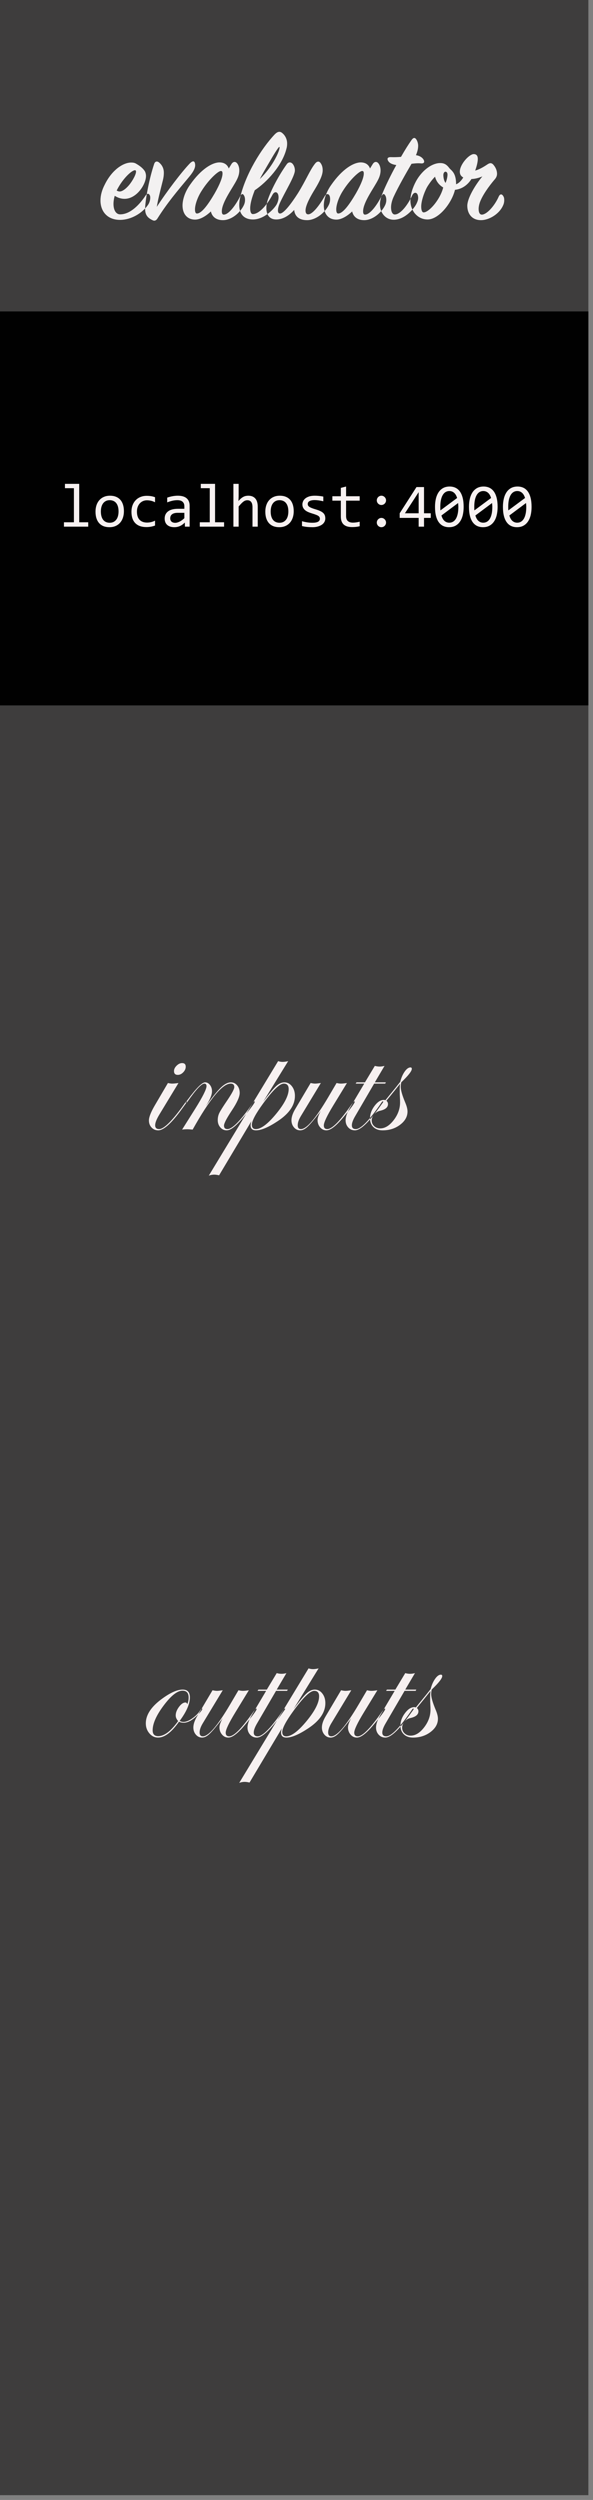 <?xml version="1.0" encoding="UTF-8"?>
<svg width="90px" height="379px" viewBox="0 0 90 379" version="1.1" xmlns="http://www.w3.org/2000/svg" xmlns:xlink="http://www.w3.org/1999/xlink">
    <rect x="0" y="0" width="90" height="379" fill="#808080" stroke="none"/>
    <!-- Generator: Sketch 51 (57462) - http://www.bohemiancoding.com/sketch -->
    <title>Evaluator</title>
    <desc>Created with Sketch.</desc>
    <defs></defs>
    <g id="Page-1" stroke="none" stroke-width="1" fill="none" fill-rule="evenodd">
        <g id="Evaluator">
            <polygon id="rect817" fill="#3E3D3D" points="0 0 89.297 0 89.297 378.276 0 378.276"></polygon>
            <rect id="rect157" fill="#000000" fill-rule="nonzero" opacity="0.98" x="0" y="47.213" width="89.297" height="59.728"></rect>
            <path d="M28.189,161.72 C28.189,162.02 28.063,162.301 27.811,162.563 C27.559,162.824 27.283,162.955 26.984,162.955 C26.6,162.955 26.407,162.762 26.407,162.376 C26.407,162.093 26.54,161.821 26.805,161.56 C27.07,161.298 27.347,161.167 27.638,161.167 C28.005,161.167 28.189,161.352 28.189,161.72 Z M28.369,167.044 C28.36,167.07 28.317,167.139 28.24,167.25 L27.689,168.009 C26.083,170.246 24.857,171.365 24.011,171.365 C23.609,171.365 23.274,171.221 23.004,170.934 C22.735,170.647 22.601,170.289 22.601,169.86 C22.601,169.363 22.896,168.609 23.485,167.597 L25.485,164.189 C25.75,164.249 25.959,164.279 26.113,164.279 C26.343,164.279 26.668,164.249 27.087,164.189 L24.177,168.986 C23.759,169.68 23.549,170.216 23.549,170.593 C23.549,170.979 23.75,171.172 24.152,171.172 C24.912,171.172 26.249,169.813 28.163,167.096 C28.206,167.01 28.249,166.967 28.292,166.967 C28.343,166.967 28.369,166.993 28.369,167.044 Z M38.661,167.044 C38.661,167.224 38.041,168.056 36.802,169.539 C35.786,170.756 34.987,171.365 34.406,171.365 C34.021,171.365 33.698,171.215 33.438,170.915 C33.177,170.615 33.047,170.246 33.047,169.809 C33.047,169.423 33.126,169.065 33.284,168.735 C33.442,168.405 33.854,167.752 34.521,166.774 C35.213,165.745 35.559,165.09 35.559,164.807 C35.559,164.455 35.375,164.279 35.008,164.279 C33.76,164.279 31.838,166.603 29.24,171.249 C28.821,171.215 28.569,171.198 28.484,171.198 C28.185,171.198 27.903,171.215 27.638,171.249 L29.637,168.073 C30.774,166.255 31.342,165.12 31.342,164.665 C31.342,164.408 31.235,164.279 31.022,164.279 C30.586,164.279 29.727,165.201 28.445,167.044 C28.369,167.156 28.309,167.216 28.266,167.224 C28.223,167.224 28.198,167.199 28.189,167.147 C28.198,167.104 28.215,167.07 28.24,167.044 L28.484,166.723 C29.791,164.965 30.671,164.086 31.124,164.086 C31.415,164.086 31.663,164.219 31.868,164.485 C32.073,164.751 32.175,165.068 32.175,165.437 C32.175,165.985 31.855,166.748 31.214,167.726 C32.222,166.328 32.998,165.372 33.54,164.858 C34.083,164.344 34.585,164.086 35.046,164.086 C35.422,164.086 35.739,164.241 35.995,164.549 C36.251,164.858 36.379,165.24 36.379,165.694 C36.379,166.268 35.986,167.147 35.2,168.33 C34.397,169.539 33.995,170.311 33.995,170.645 C33.995,170.996 34.171,171.172 34.521,171.172 C35.281,171.172 36.593,169.813 38.456,167.096 C38.499,167.01 38.541,166.967 38.584,166.967 C38.635,166.967 38.661,166.993 38.661,167.044 Z M44.762,166.144 C44.762,167.541 43.895,168.815 42.16,169.963 C40.75,170.898 39.648,171.365 38.853,171.365 C38.306,171.365 38.033,171.108 38.033,170.593 C38.033,170.439 38.076,170.229 38.161,169.963 L33.252,178.181 C32.953,178.112 32.709,178.078 32.521,178.078 C32.239,178.078 31.962,178.129 31.688,178.232 L42.211,160.872 C42.442,160.949 42.668,160.987 42.891,160.987 C43.121,160.987 43.403,160.949 43.737,160.872 L39.93,167.044 C40.844,165.827 41.508,165.03 41.923,164.652 C42.337,164.275 42.75,164.086 43.16,164.086 C43.613,164.086 43.993,164.284 44.301,164.678 C44.608,165.072 44.762,165.561 44.762,166.144 Z M43.813,165.115 C43.813,164.558 43.566,164.279 43.07,164.279 C42.446,164.279 41.4,165.287 39.93,167.301 C38.793,168.862 38.225,169.933 38.225,170.516 C38.225,170.954 38.426,171.172 38.828,171.172 C39.614,171.172 40.641,170.403 41.91,168.864 C43.179,167.325 43.813,166.075 43.813,165.115 Z M53.837,167.044 C53.837,167.241 53.217,168.073 51.978,169.539 C50.953,170.756 50.141,171.365 49.543,171.365 C49.167,171.365 48.849,171.213 48.588,170.909 C48.327,170.604 48.197,170.238 48.197,169.809 C48.197,169.475 48.364,169.007 48.697,168.407 L48.441,168.755 C47.654,169.766 47.078,170.443 46.71,170.786 C46.309,171.172 45.928,171.365 45.569,171.365 C45.193,171.365 44.877,171.217 44.621,170.921 C44.365,170.626 44.236,170.263 44.236,169.835 C44.236,169.338 44.429,168.767 44.813,168.124 L47.146,164.189 C47.437,164.249 47.663,164.279 47.825,164.279 C47.988,164.279 48.278,164.249 48.697,164.189 L45.646,169.23 C45.339,169.745 45.185,170.199 45.185,170.593 C45.185,170.979 45.347,171.172 45.672,171.172 C46.535,171.172 47.919,169.556 49.825,166.324 L51.081,164.189 C51.346,164.249 51.568,164.279 51.747,164.279 C51.961,164.279 52.264,164.249 52.657,164.189 L50.607,167.546 C49.633,169.14 49.146,170.165 49.146,170.619 C49.146,170.988 49.321,171.172 49.671,171.172 C50.355,171.172 51.465,170.092 53.004,167.932 L53.401,167.379 L53.632,167.096 C53.674,167.01 53.717,166.967 53.76,166.967 C53.811,166.967 53.837,166.993 53.837,167.044 Z M58.566,164.086 L58.464,164.279 L56.785,164.279 L53.926,169.179 C53.576,169.77 53.401,170.242 53.401,170.593 C53.401,170.979 53.602,171.172 54.003,171.172 C54.781,171.172 56.093,169.813 57.938,167.096 C57.998,167.01 58.049,166.967 58.092,166.967 C58.143,166.967 58.169,166.993 58.169,167.044 C58.16,167.07 58.118,167.139 58.041,167.25 L57.49,168.009 C55.883,170.246 54.674,171.365 53.862,171.365 C53.461,171.365 53.125,171.219 52.856,170.928 C52.587,170.636 52.452,170.272 52.452,169.835 C52.452,169.32 52.679,168.677 53.132,167.906 L55.285,164.279 L53.978,164.279 L54.106,164.086 L55.388,164.086 L56.887,161.592 C57.144,161.66 57.387,161.695 57.618,161.695 C57.857,161.695 58.105,161.66 58.361,161.592 L56.887,164.086 L58.566,164.086 Z M62.501,162.042 C62.501,162.385 61.967,163.066 60.899,164.086 C60.848,164.352 60.822,164.584 60.822,164.781 C60.822,165.278 61.049,166.067 61.501,167.147 C61.732,167.687 61.848,168.142 61.848,168.51 C61.848,169.282 61.474,169.951 60.726,170.516 C59.978,171.082 59.092,171.365 58.066,171.365 C57.485,171.365 57.022,171.2 56.676,170.87 C56.33,170.54 56.157,170.096 56.157,169.539 C56.157,168.896 56.385,168.27 56.842,167.661 C57.3,167.053 57.772,166.748 58.259,166.748 C58.344,166.748 58.421,166.766 58.489,166.8 L59.515,165.54 C59.822,165.171 60.233,164.661 60.745,164.009 C60.891,163.409 61.113,162.895 61.412,162.466 C61.711,162.038 62.006,161.823 62.296,161.823 C62.433,161.823 62.501,161.896 62.501,162.042 Z M60.72,167.121 C60.72,166.864 60.711,166.609 60.694,166.356 C60.677,166.103 60.668,165.741 60.668,165.27 C60.668,164.884 60.685,164.562 60.72,164.305 C60.241,164.914 59.549,165.771 58.643,166.877 C58.806,167.014 58.887,167.181 58.887,167.379 C58.887,167.884 58.472,168.227 57.643,168.407 C57.31,168.485 57.022,168.667 56.778,168.954 C56.535,169.241 56.413,169.543 56.413,169.86 C56.413,170.203 56.537,170.491 56.785,170.722 C57.032,170.954 57.34,171.069 57.708,171.069 C58.425,171.069 59.107,170.651 59.752,169.815 C60.397,168.98 60.72,168.082 60.72,167.121 Z" id="inputs" fill="#F7F1F1"></path>
            <path d="M30.705,259.078 C30.705,259.215 30.453,259.537 29.949,260.042 C29.197,260.797 28.505,261.174 27.872,261.174 C27.607,261.174 27.372,261.123 27.167,261.02 C26.039,262.623 24.98,263.424 23.989,263.424 C23.476,263.424 23.038,263.212 22.675,262.788 C22.312,262.364 22.13,261.856 22.13,261.264 C22.13,259.944 22.993,258.671 24.719,257.445 C25.933,256.579 26.932,256.146 27.719,256.146 C28.453,256.146 28.821,256.54 28.821,257.329 C28.821,258.315 28.304,259.502 27.27,260.891 C27.441,260.994 27.633,261.045 27.847,261.045 C28.231,261.045 28.68,260.865 29.193,260.505 C29.705,260.145 30.124,259.712 30.449,259.207 C30.543,259.086 30.611,259.026 30.654,259.026 C30.688,259.026 30.705,259.044 30.705,259.078 Z M28.629,257.355 C28.629,256.66 28.317,256.313 27.693,256.313 C26.915,256.313 25.967,257.059 24.847,258.551 C23.728,260.042 23.168,261.298 23.168,262.319 C23.168,262.91 23.45,263.206 24.014,263.206 C24.937,263.206 25.945,262.443 27.039,260.917 C26.791,260.643 26.667,260.36 26.667,260.068 C26.667,259.648 26.834,259.215 27.167,258.769 C27.501,258.323 27.825,258.101 28.141,258.101 C28.278,258.101 28.372,258.186 28.423,258.358 C28.56,258.058 28.629,257.723 28.629,257.355 Z M38.947,259.104 C38.947,259.301 38.327,260.132 37.088,261.598 C36.063,262.816 35.251,263.424 34.653,263.424 C34.277,263.424 33.958,263.272 33.698,262.968 C33.437,262.664 33.307,262.297 33.307,261.868 C33.307,261.534 33.474,261.067 33.807,260.467 L33.55,260.814 C32.764,261.826 32.188,262.503 31.82,262.846 C31.418,263.232 31.038,263.424 30.679,263.424 C30.303,263.424 29.987,263.277 29.731,262.981 C29.474,262.685 29.346,262.323 29.346,261.894 C29.346,261.397 29.539,260.827 29.923,260.184 L32.256,256.249 C32.546,256.309 32.773,256.339 32.935,256.339 C33.098,256.339 33.388,256.309 33.807,256.249 L30.756,261.29 C30.449,261.804 30.295,262.259 30.295,262.653 C30.295,263.039 30.457,263.232 30.782,263.232 C31.645,263.232 33.029,261.616 34.935,258.383 L36.191,256.249 C36.456,256.309 36.678,256.339 36.857,256.339 C37.071,256.339 37.374,256.309 37.767,256.249 L35.717,259.605 C34.742,261.2 34.255,262.224 34.255,262.679 C34.255,263.047 34.431,263.232 34.781,263.232 C35.464,263.232 36.575,262.151 38.113,259.991 L38.511,259.438 L38.741,259.155 C38.784,259.069 38.827,259.026 38.87,259.026 C38.921,259.026 38.947,259.052 38.947,259.104 Z M43.676,256.146 L43.574,256.339 L41.895,256.339 L39.036,261.238 C38.686,261.83 38.511,262.301 38.511,262.653 C38.511,263.039 38.712,263.232 39.113,263.232 C39.891,263.232 41.202,261.873 43.048,259.155 C43.108,259.069 43.159,259.026 43.202,259.026 C43.253,259.026 43.279,259.052 43.279,259.104 C43.27,259.129 43.228,259.198 43.151,259.309 L42.599,260.068 C40.993,262.306 39.784,263.424 38.972,263.424 C38.571,263.424 38.235,263.279 37.966,262.987 C37.697,262.696 37.562,262.331 37.562,261.894 C37.562,261.38 37.789,260.737 38.242,259.965 L40.395,256.339 L39.088,256.339 L39.216,256.146 L40.497,256.146 L41.997,253.651 C42.253,253.72 42.497,253.754 42.728,253.754 C42.967,253.754 43.215,253.72 43.471,253.651 L41.997,256.146 L43.676,256.146 Z M49.38,258.203 C49.38,259.601 48.513,260.874 46.778,262.023 C45.368,262.957 44.266,263.424 43.471,263.424 C42.924,263.424 42.651,263.167 42.651,262.653 C42.651,262.499 42.693,262.289 42.779,262.023 L37.87,270.24 C37.571,270.172 37.327,270.137 37.139,270.137 C36.857,270.137 36.58,270.189 36.306,270.292 L46.829,252.931 C47.06,253.008 47.286,253.047 47.509,253.047 C47.739,253.047 48.021,253.008 48.354,252.931 L44.548,259.104 C45.462,257.886 46.126,257.089 46.541,256.712 C46.955,256.335 47.368,256.146 47.778,256.146 C48.231,256.146 48.611,256.343 48.918,256.737 C49.226,257.132 49.38,257.62 49.38,258.203 Z M48.431,257.175 C48.431,256.617 48.184,256.339 47.688,256.339 C47.064,256.339 46.017,257.346 44.548,259.361 C43.411,260.921 42.843,261.993 42.843,262.576 C42.843,263.013 43.044,263.232 43.445,263.232 C44.232,263.232 45.259,262.462 46.528,260.923 C47.797,259.384 48.431,258.135 48.431,257.175 Z M58.455,259.104 C58.455,259.301 57.835,260.132 56.596,261.598 C55.571,262.816 54.759,263.424 54.161,263.424 C53.785,263.424 53.466,263.272 53.206,262.968 C52.945,262.664 52.815,262.297 52.815,261.868 C52.815,261.534 52.982,261.067 53.315,260.467 L53.058,260.814 C52.272,261.826 51.696,262.503 51.328,262.846 C50.927,263.232 50.546,263.424 50.187,263.424 C49.811,263.424 49.495,263.277 49.239,262.981 C48.983,262.685 48.854,262.323 48.854,261.894 C48.854,261.397 49.047,260.827 49.431,260.184 L51.764,256.249 C52.054,256.309 52.281,256.339 52.443,256.339 C52.606,256.339 52.896,256.309 53.315,256.249 L50.264,261.29 C49.957,261.804 49.803,262.259 49.803,262.653 C49.803,263.039 49.965,263.232 50.29,263.232 C51.153,263.232 52.537,261.616 54.443,258.383 L55.699,256.249 C55.964,256.309 56.186,256.339 56.365,256.339 C56.579,256.339 56.882,256.309 57.275,256.249 L55.225,259.605 C54.25,261.2 53.763,262.224 53.763,262.679 C53.763,263.047 53.939,263.232 54.289,263.232 C54.973,263.232 56.083,262.151 57.621,259.991 L58.019,259.438 L58.25,259.155 C58.292,259.069 58.335,259.026 58.378,259.026 C58.429,259.026 58.455,259.052 58.455,259.104 Z M63.184,256.146 L63.082,256.339 L61.403,256.339 L58.544,261.238 C58.194,261.83 58.019,262.301 58.019,262.653 C58.019,263.039 58.22,263.232 58.621,263.232 C59.399,263.232 60.71,261.873 62.556,259.155 C62.616,259.069 62.667,259.026 62.71,259.026 C62.761,259.026 62.787,259.052 62.787,259.104 C62.778,259.129 62.736,259.198 62.659,259.309 L62.108,260.068 C60.501,262.306 59.292,263.424 58.48,263.424 C58.079,263.424 57.743,263.279 57.474,262.987 C57.205,262.696 57.07,262.331 57.07,261.894 C57.07,261.38 57.297,260.737 57.75,259.965 L59.903,256.339 L58.596,256.339 L58.724,256.146 L60.005,256.146 L61.505,253.651 C61.761,253.72 62.005,253.754 62.236,253.754 C62.475,253.754 62.723,253.72 62.979,253.651 L61.505,256.146 L63.184,256.146 Z M67.119,254.101 C67.119,254.444 66.585,255.126 65.517,256.146 C65.466,256.412 65.44,256.643 65.44,256.84 C65.44,257.338 65.667,258.126 66.119,259.207 C66.35,259.747 66.465,260.201 66.465,260.57 C66.465,261.341 66.092,262.01 65.344,262.576 C64.596,263.142 63.71,263.424 62.684,263.424 C62.103,263.424 61.64,263.259 61.294,262.929 C60.948,262.599 60.775,262.156 60.775,261.598 C60.775,260.955 61.003,260.33 61.46,259.721 C61.917,259.112 62.39,258.808 62.877,258.808 C62.962,258.808 63.039,258.825 63.107,258.859 L64.133,257.599 C64.44,257.23 64.85,256.72 65.363,256.069 C65.508,255.469 65.731,254.954 66.03,254.526 C66.329,254.097 66.624,253.883 66.914,253.883 C67.051,253.883 67.119,253.955 67.119,254.101 Z M65.338,259.181 C65.338,258.924 65.329,258.669 65.312,258.416 C65.295,258.163 65.286,257.801 65.286,257.329 C65.286,256.943 65.303,256.622 65.338,256.365 C64.859,256.973 64.167,257.831 63.261,258.936 C63.423,259.074 63.505,259.241 63.505,259.438 C63.505,259.944 63.09,260.287 62.261,260.467 C61.928,260.544 61.64,260.726 61.396,261.013 C61.153,261.3 61.031,261.603 61.031,261.92 C61.031,262.263 61.155,262.55 61.403,262.782 C61.65,263.013 61.958,263.129 62.325,263.129 C63.043,263.129 63.725,262.711 64.37,261.875 C65.015,261.039 65.338,260.141 65.338,259.181 Z" id="outputs" fill="#F7F1F1"></path>
            <path d="M11.217,74.011 L9.857,74.011 L9.857,73.354 L12.023,73.354 L12.023,79.178 L13.391,79.178 L13.391,79.844 L9.706,79.844 L9.706,79.178 L11.217,79.178 L11.217,74.011 Z M18.807,77.502 C18.807,77.86 18.756,78.188 18.656,78.487 C18.555,78.785 18.41,79.041 18.221,79.254 C18.032,79.466 17.801,79.632 17.53,79.75 C17.258,79.868 16.95,79.926 16.605,79.926 C16.275,79.926 15.98,79.875 15.719,79.773 C15.458,79.67 15.237,79.519 15.055,79.32 C14.874,79.121 14.735,78.875 14.639,78.581 C14.543,78.287 14.495,77.949 14.495,77.566 C14.495,77.208 14.545,76.881 14.646,76.585 C14.746,76.29 14.891,76.036 15.081,75.823 C15.27,75.61 15.5,75.445 15.772,75.327 C16.043,75.209 16.352,75.15 16.696,75.15 C17.026,75.15 17.321,75.201 17.582,75.304 C17.843,75.406 18.064,75.556 18.246,75.754 C18.428,75.951 18.566,76.197 18.663,76.491 C18.759,76.785 18.807,77.122 18.807,77.502 Z M17.992,77.538 C17.992,77.253 17.961,77.005 17.898,76.792 C17.836,76.579 17.746,76.402 17.63,76.259 C17.514,76.117 17.373,76.01 17.207,75.938 C17.041,75.866 16.855,75.83 16.651,75.83 C16.413,75.83 16.209,75.876 16.04,75.97 C15.87,76.063 15.731,76.188 15.623,76.344 C15.515,76.5 15.435,76.682 15.385,76.888 C15.335,77.095 15.309,77.312 15.309,77.538 C15.309,77.823 15.341,78.073 15.403,78.287 C15.466,78.501 15.555,78.68 15.671,78.822 C15.787,78.964 15.927,79.071 16.092,79.143 C16.257,79.215 16.443,79.251 16.651,79.251 C16.889,79.251 17.092,79.205 17.262,79.111 C17.431,79.018 17.57,78.893 17.678,78.737 C17.787,78.581 17.866,78.399 17.916,78.193 C17.967,77.986 17.992,77.768 17.992,77.538 Z M23.531,79.674 C23.323,79.753 23.111,79.812 22.892,79.851 C22.674,79.889 22.449,79.908 22.217,79.908 C21.491,79.908 20.932,79.711 20.539,79.316 C20.147,78.921 19.951,78.344 19.951,77.584 C19.951,77.22 20.008,76.889 20.121,76.592 C20.233,76.295 20.392,76.041 20.597,75.83 C20.801,75.618 21.045,75.455 21.329,75.341 C21.613,75.226 21.926,75.168 22.267,75.168 C22.505,75.168 22.728,75.185 22.936,75.219 C23.143,75.253 23.342,75.308 23.531,75.384 L23.531,76.147 C23.333,76.043 23.13,75.967 22.924,75.919 C22.718,75.872 22.505,75.848 22.286,75.848 C22.081,75.848 21.888,75.887 21.707,75.965 C21.525,76.043 21.366,76.156 21.228,76.303 C21.091,76.45 20.983,76.629 20.903,76.84 C20.824,77.051 20.784,77.29 20.784,77.557 C20.784,78.114 20.919,78.531 21.189,78.808 C21.46,79.085 21.834,79.224 22.313,79.224 C22.53,79.224 22.74,79.199 22.943,79.15 C23.146,79.101 23.342,79.028 23.531,78.93 L23.531,79.674 Z M28.067,79.844 L28.049,79.224 C27.799,79.472 27.545,79.651 27.287,79.761 C27.029,79.871 26.758,79.926 26.474,79.926 C26.212,79.926 25.988,79.893 25.801,79.825 C25.615,79.758 25.462,79.665 25.341,79.548 C25.221,79.43 25.132,79.291 25.076,79.132 C25.019,78.973 24.991,78.8 24.991,78.613 C24.991,78.151 25.163,77.789 25.506,77.527 C25.849,77.265 26.357,77.134 27.028,77.134 L27.98,77.134 L27.98,76.73 C27.98,76.457 27.893,76.239 27.719,76.075 C27.545,75.912 27.28,75.83 26.923,75.83 C26.664,75.83 26.408,75.859 26.156,75.917 C25.904,75.975 25.644,76.058 25.376,76.165 L25.376,75.444 C25.476,75.407 25.589,75.371 25.712,75.336 C25.836,75.301 25.966,75.269 26.104,75.242 C26.241,75.214 26.384,75.192 26.534,75.175 C26.683,75.158 26.834,75.15 26.987,75.15 C27.265,75.15 27.515,75.181 27.738,75.242 C27.961,75.303 28.149,75.396 28.303,75.522 C28.457,75.648 28.575,75.805 28.658,75.995 C28.74,76.185 28.781,76.408 28.781,76.666 L28.781,79.844 L28.067,79.844 Z M27.98,77.745 L26.969,77.745 C26.77,77.745 26.599,77.765 26.456,77.805 C26.313,77.844 26.195,77.901 26.104,77.975 C26.012,78.048 25.944,78.136 25.9,78.239 C25.856,78.341 25.833,78.457 25.833,78.585 C25.833,78.674 25.847,78.759 25.875,78.84 C25.902,78.921 25.946,78.993 26.007,79.056 C26.068,79.119 26.148,79.169 26.245,79.205 C26.343,79.242 26.462,79.261 26.602,79.261 C26.786,79.261 26.995,79.205 27.232,79.093 C27.468,78.981 27.718,78.804 27.98,78.562 L27.98,77.745 Z M31.835,74.011 L30.475,74.011 L30.475,73.354 L32.64,73.354 L32.64,79.178 L34.009,79.178 L34.009,79.844 L30.324,79.844 L30.324,79.178 L31.835,79.178 L31.835,74.011 Z M39.118,79.844 L38.321,79.844 L38.321,76.9 C38.321,76.545 38.255,76.279 38.122,76.103 C37.989,75.927 37.799,75.839 37.552,75.839 C37.445,75.839 37.345,75.853 37.252,75.883 C37.159,75.912 37.062,75.962 36.962,76.034 C36.861,76.106 36.751,76.203 36.632,76.326 C36.513,76.448 36.376,76.601 36.22,76.785 L36.22,79.844 L35.424,79.844 L35.424,73.354 L36.22,73.354 L36.22,75.233 L36.193,75.958 C36.318,75.808 36.441,75.682 36.561,75.579 C36.682,75.477 36.802,75.393 36.923,75.329 C37.043,75.265 37.166,75.219 37.291,75.191 C37.416,75.164 37.546,75.15 37.68,75.15 C38.138,75.15 38.492,75.29 38.742,75.57 C38.993,75.85 39.118,76.272 39.118,76.836 L39.118,79.844 Z M44.579,77.502 C44.579,77.86 44.529,78.188 44.428,78.487 C44.327,78.785 44.182,79.041 43.993,79.254 C43.804,79.466 43.573,79.632 43.302,79.75 C43.03,79.868 42.722,79.926 42.377,79.926 C42.047,79.926 41.752,79.875 41.491,79.773 C41.23,79.67 41.009,79.519 40.827,79.32 C40.646,79.121 40.507,78.875 40.411,78.581 C40.315,78.287 40.267,77.949 40.267,77.566 C40.267,77.208 40.317,76.881 40.418,76.585 C40.518,76.29 40.663,76.036 40.853,75.823 C41.042,75.61 41.272,75.445 41.544,75.327 C41.815,75.209 42.124,75.15 42.469,75.15 C42.798,75.15 43.093,75.201 43.354,75.304 C43.615,75.406 43.837,75.556 44.018,75.754 C44.2,75.951 44.339,76.197 44.435,76.491 C44.531,76.785 44.579,77.122 44.579,77.502 Z M43.764,77.538 C43.764,77.253 43.733,77.005 43.67,76.792 C43.608,76.579 43.518,76.402 43.402,76.259 C43.286,76.117 43.145,76.01 42.979,75.938 C42.813,75.866 42.627,75.83 42.423,75.83 C42.185,75.83 41.981,75.876 41.812,75.97 C41.642,76.063 41.503,76.188 41.395,76.344 C41.287,76.5 41.207,76.682 41.157,76.888 C41.107,77.095 41.082,77.312 41.082,77.538 C41.082,77.823 41.113,78.073 41.175,78.287 C41.238,78.501 41.327,78.68 41.443,78.822 C41.559,78.964 41.7,79.071 41.864,79.143 C42.029,79.215 42.215,79.251 42.423,79.251 C42.661,79.251 42.865,79.205 43.034,79.111 C43.203,79.018 43.342,78.893 43.45,78.737 C43.559,78.581 43.638,78.399 43.689,78.193 C43.739,77.986 43.764,77.768 43.764,77.538 Z M49.372,78.585 C49.372,78.748 49.344,78.893 49.289,79.022 C49.234,79.15 49.16,79.264 49.065,79.364 C48.97,79.463 48.86,79.548 48.735,79.619 C48.61,79.689 48.477,79.747 48.335,79.793 C48.193,79.839 48.047,79.873 47.898,79.894 C47.748,79.916 47.602,79.926 47.458,79.926 C47.147,79.926 46.861,79.913 46.6,79.885 C46.339,79.858 46.083,79.813 45.833,79.752 L45.833,79.017 C46.102,79.094 46.369,79.152 46.634,79.192 C46.9,79.231 47.164,79.251 47.426,79.251 C47.808,79.251 48.09,79.199 48.273,79.095 C48.456,78.991 48.548,78.843 48.548,78.65 C48.548,78.567 48.533,78.493 48.504,78.427 C48.475,78.361 48.423,78.298 48.346,78.239 C48.27,78.179 48.152,78.117 47.991,78.053 C47.831,77.988 47.612,77.915 47.335,77.832 C47.127,77.771 46.936,77.701 46.76,77.623 C46.585,77.545 46.433,77.453 46.305,77.345 C46.176,77.238 46.076,77.113 46.003,76.969 C45.929,76.825 45.893,76.655 45.893,76.459 C45.893,76.33 45.922,76.19 45.982,76.036 C46.041,75.883 46.143,75.741 46.286,75.609 C46.43,75.478 46.624,75.368 46.868,75.281 C47.112,75.194 47.417,75.15 47.783,75.15 C47.963,75.15 48.163,75.16 48.383,75.18 C48.603,75.2 48.831,75.234 49.07,75.283 L49.07,75.995 C48.819,75.934 48.582,75.889 48.358,75.86 C48.133,75.831 47.939,75.816 47.774,75.816 C47.576,75.816 47.409,75.831 47.273,75.862 C47.137,75.893 47.027,75.935 46.943,75.988 C46.859,76.042 46.799,76.105 46.762,76.176 C46.726,76.248 46.707,76.326 46.707,76.408 C46.707,76.491 46.723,76.566 46.756,76.633 C46.788,76.701 46.847,76.766 46.934,76.829 C47.021,76.891 47.142,76.954 47.298,77.017 C47.454,77.08 47.657,77.148 47.907,77.221 C48.178,77.301 48.407,77.384 48.593,77.472 C48.78,77.559 48.931,77.656 49.047,77.763 C49.163,77.87 49.246,77.991 49.296,78.126 C49.346,78.261 49.372,78.414 49.372,78.585 Z M54.59,79.78 C54.41,79.825 54.224,79.858 54.032,79.878 C53.839,79.898 53.644,79.908 53.446,79.908 C52.869,79.908 52.439,79.777 52.155,79.515 C51.871,79.254 51.729,78.852 51.729,78.31 L51.729,75.903 L50.443,75.903 L50.443,75.233 L51.729,75.233 L51.729,73.965 L52.526,73.758 L52.526,75.233 L54.59,75.233 L54.59,75.903 L52.526,75.903 L52.526,78.246 C52.526,78.576 52.613,78.823 52.789,78.987 C52.964,79.151 53.223,79.233 53.565,79.233 C53.711,79.233 53.871,79.221 54.045,79.199 C54.219,79.176 54.401,79.14 54.59,79.091 L54.59,79.78 Z M57.886,75.15 C57.981,75.15 58.071,75.169 58.156,75.207 C58.242,75.246 58.316,75.297 58.38,75.361 C58.445,75.426 58.496,75.501 58.534,75.586 C58.572,75.672 58.591,75.762 58.591,75.857 C58.591,75.955 58.572,76.046 58.534,76.131 C58.496,76.215 58.445,76.289 58.38,76.353 C58.316,76.418 58.242,76.468 58.156,76.505 C58.071,76.542 57.981,76.56 57.886,76.56 C57.788,76.56 57.698,76.542 57.614,76.505 C57.53,76.468 57.456,76.418 57.392,76.353 C57.328,76.289 57.277,76.215 57.241,76.131 C57.204,76.046 57.186,75.955 57.186,75.857 C57.186,75.762 57.204,75.672 57.241,75.586 C57.277,75.501 57.328,75.426 57.392,75.361 C57.456,75.297 57.53,75.246 57.614,75.207 C57.698,75.169 57.788,75.15 57.886,75.15 Z M57.886,78.516 C57.981,78.516 58.071,78.536 58.156,78.574 C58.242,78.612 58.316,78.663 58.38,78.728 C58.445,78.792 58.496,78.867 58.534,78.953 C58.572,79.039 58.591,79.129 58.591,79.224 C58.591,79.322 58.572,79.413 58.534,79.497 C58.496,79.581 58.445,79.655 58.38,79.72 C58.316,79.784 58.242,79.835 58.156,79.871 C58.071,79.908 57.981,79.926 57.886,79.926 C57.788,79.926 57.698,79.908 57.614,79.871 C57.53,79.835 57.456,79.784 57.392,79.72 C57.328,79.655 57.277,79.581 57.241,79.497 C57.204,79.413 57.186,79.322 57.186,79.224 C57.186,79.129 57.204,79.039 57.241,78.953 C57.277,78.867 57.328,78.792 57.392,78.728 C57.456,78.663 57.53,78.612 57.614,78.574 C57.698,78.536 57.788,78.516 57.886,78.516 Z M65.375,78.516 L64.354,78.516 L64.354,79.844 L63.539,79.844 L63.539,78.516 L60.66,78.516 L60.66,77.814 L63.21,73.841 L64.354,73.841 L64.354,77.814 L65.375,77.814 L65.375,78.516 Z M63.539,74.613 L61.457,77.814 L63.539,77.814 L63.539,74.613 Z M70.369,76.845 C70.369,77.304 70.323,77.723 70.232,78.101 C70.14,78.479 70.002,78.804 69.815,79.075 C69.629,79.345 69.398,79.555 69.122,79.704 C68.846,79.852 68.521,79.926 68.149,79.926 C67.829,79.926 67.537,79.866 67.275,79.745 C67.012,79.624 66.788,79.438 66.602,79.187 C66.416,78.936 66.272,78.616 66.172,78.227 C66.071,77.838 66.021,77.377 66.021,76.845 C66.021,76.385 66.067,75.966 66.16,75.586 C66.253,75.207 66.392,74.881 66.577,74.61 C66.761,74.339 66.992,74.13 67.27,73.981 C67.548,73.833 67.871,73.758 68.241,73.758 C68.561,73.758 68.853,73.819 69.115,73.94 C69.377,74.061 69.602,74.248 69.788,74.5 C69.974,74.753 70.117,75.073 70.218,75.462 C70.319,75.851 70.369,76.312 70.369,76.845 Z M69.564,76.872 C69.564,76.768 69.56,76.665 69.552,76.562 C69.545,76.46 69.536,76.359 69.527,76.261 L66.996,78.149 C67.041,78.308 67.099,78.455 67.169,78.59 C67.24,78.725 67.324,78.84 67.424,78.937 C67.523,79.033 67.636,79.108 67.762,79.162 C67.889,79.215 68.033,79.242 68.195,79.242 C68.402,79.242 68.591,79.192 68.76,79.091 C68.93,78.99 69.074,78.84 69.193,78.641 C69.312,78.441 69.403,78.194 69.467,77.899 C69.532,77.603 69.564,77.261 69.564,76.872 Z M66.826,76.817 C66.826,76.912 66.827,77.007 66.828,77.102 C66.83,77.197 66.835,77.289 66.844,77.377 L69.376,75.499 C69.33,75.343 69.272,75.201 69.202,75.072 C69.132,74.943 69.048,74.832 68.95,74.739 C68.853,74.646 68.741,74.573 68.616,74.521 C68.491,74.469 68.351,74.443 68.195,74.443 C67.987,74.443 67.799,74.493 67.63,74.594 C67.46,74.695 67.316,74.846 67.197,75.047 C67.078,75.247 66.986,75.495 66.922,75.791 C66.858,76.086 66.826,76.428 66.826,76.817 Z M75.524,76.845 C75.524,77.304 75.478,77.723 75.386,78.101 C75.295,78.479 75.156,78.804 74.97,79.075 C74.784,79.345 74.552,79.555 74.276,79.704 C74,79.852 73.676,79.926 73.304,79.926 C72.983,79.926 72.692,79.866 72.429,79.745 C72.167,79.624 71.942,79.438 71.756,79.187 C71.57,78.936 71.427,78.616 71.326,78.227 C71.225,77.838 71.175,77.377 71.175,76.845 C71.175,76.385 71.221,75.966 71.315,75.586 C71.408,75.207 71.546,74.881 71.731,74.61 C71.916,74.339 72.147,74.13 72.425,73.981 C72.702,73.833 73.026,73.758 73.395,73.758 C73.716,73.758 74.007,73.819 74.269,73.94 C74.532,74.061 74.756,74.248 74.942,74.5 C75.128,74.753 75.272,75.073 75.373,75.462 C75.473,75.851 75.524,76.312 75.524,76.845 Z M74.718,76.872 C74.718,76.768 74.714,76.665 74.707,76.562 C74.699,76.46 74.691,76.359 74.681,76.261 L72.15,78.149 C72.196,78.308 72.254,78.455 72.324,78.59 C72.394,78.725 72.479,78.84 72.578,78.937 C72.677,79.033 72.79,79.108 72.917,79.162 C73.043,79.215 73.188,79.242 73.349,79.242 C73.557,79.242 73.745,79.192 73.915,79.091 C74.084,78.99 74.228,78.84 74.347,78.641 C74.466,78.441 74.558,78.194 74.622,77.899 C74.686,77.603 74.718,77.261 74.718,76.872 Z M71.981,76.817 C71.981,76.912 71.981,77.007 71.983,77.102 C71.984,77.197 71.99,77.289 71.999,77.377 L74.53,75.499 C74.485,75.343 74.427,75.201 74.356,75.072 C74.286,74.943 74.202,74.832 74.105,74.739 C74.007,74.646 73.896,74.573 73.77,74.521 C73.645,74.469 73.505,74.443 73.349,74.443 C73.142,74.443 72.953,74.493 72.784,74.594 C72.615,74.695 72.47,74.846 72.351,75.047 C72.232,75.247 72.141,75.495 72.077,75.791 C72.013,76.086 71.981,76.428 71.981,76.817 Z M80.678,76.845 C80.678,77.304 80.632,77.723 80.541,78.101 C80.449,78.479 80.31,78.804 80.124,79.075 C79.938,79.345 79.707,79.555 79.431,79.704 C79.155,79.852 78.83,79.926 78.458,79.926 C78.138,79.926 77.846,79.866 77.584,79.745 C77.321,79.624 77.097,79.438 76.911,79.187 C76.725,78.936 76.581,78.616 76.48,78.227 C76.38,77.838 76.329,77.377 76.329,76.845 C76.329,76.385 76.376,75.966 76.469,75.586 C76.562,75.207 76.701,74.881 76.886,74.61 C77.07,74.339 77.301,74.13 77.579,73.981 C77.857,73.833 78.18,73.758 78.549,73.758 C78.87,73.758 79.161,73.819 79.424,73.94 C79.686,74.061 79.911,74.248 80.097,74.5 C80.283,74.753 80.426,75.073 80.527,75.462 C80.628,75.851 80.678,76.312 80.678,76.845 Z M79.872,76.872 C79.872,76.768 79.869,76.665 79.861,76.562 C79.853,76.46 79.845,76.359 79.836,76.261 L77.304,78.149 C77.35,78.308 77.408,78.455 77.478,78.59 C77.549,78.725 77.633,78.84 77.732,78.937 C77.832,79.033 77.944,79.108 78.071,79.162 C78.198,79.215 78.342,79.242 78.504,79.242 C78.711,79.242 78.9,79.192 79.069,79.091 C79.238,78.99 79.383,78.84 79.502,78.641 C79.621,78.441 79.712,78.194 79.776,77.899 C79.84,77.603 79.872,77.261 79.872,76.872 Z M77.135,76.817 C77.135,76.912 77.136,77.007 77.137,77.102 C77.139,77.197 77.144,77.289 77.153,77.377 L79.685,75.499 C79.639,75.343 79.581,75.201 79.511,75.072 C79.441,74.943 79.357,74.832 79.259,74.739 C79.161,74.646 79.05,74.573 78.925,74.521 C78.8,74.469 78.659,74.443 78.504,74.443 C78.296,74.443 78.108,74.493 77.938,74.594 C77.769,74.695 77.625,74.846 77.506,75.047 C77.387,75.247 77.295,75.495 77.231,75.791 C77.167,76.086 77.135,76.428 77.135,76.817 Z" id="localhost:4000" fill="#F7F1F1"></path>
            <path d="M20.584,25.839 C20.268,25.587 18.715,26.868 17.706,28.884 C17.875,28.989 18.021,29.031 18.169,29.031 C18.672,29.031 19.345,28.401 19.765,27.834 C20.373,27.015 20.814,26.028 20.584,25.839 Z M22.159,26.679 C22.159,27.939 20.752,30.144 18.904,30.144 C18.399,30.144 17.895,29.997 17.413,29.682 C17.287,30.102 17.224,30.543 17.224,30.921 C17.224,31.845 17.602,32.496 18.232,32.496 C19.828,32.496 21.235,30.942 22.096,29.64 C22.326,29.304 22.599,29.262 22.767,29.682 C22.831,29.871 22.852,30.48 22.474,31.047 C21.591,32.328 19.912,33.315 18.273,33.336 C16.32,33.357 15.249,32.076 15.249,30.396 C15.249,29.64 15.46,28.821 15.9,27.981 C16.992,25.755 18.694,24.642 19.912,24.642 C20.206,24.642 20.436,24.684 20.646,24.81 C21.235,25.146 21.654,25.482 21.948,25.902 C22.075,26.091 22.159,26.406 22.159,26.679 Z M24.721,27.33 C24.195,29.409 23.985,30.249 23.797,31.362 C25.308,29.031 27.598,26.028 28.837,24.747 C29.299,24.306 29.55,24.39 29.613,24.894 C29.677,25.356 29.445,25.923 28.732,26.784 C26.82,29.073 25.392,30.753 23.881,33.147 C23.733,33.378 23.503,33.546 23.188,33.399 C22.326,33 21.97,32.517 22.032,31.404 C22.116,29.955 22.663,27.036 23.398,24.852 C23.523,24.474 23.817,24.369 24.154,24.642 C24.637,25.062 24.867,25.566 24.867,26.196 C24.867,26.532 24.826,26.91 24.721,27.33 Z M28.837,28.023 C30.517,25.608 32.239,24.621 33.309,24.621 C34.066,24.621 34.528,24.999 34.717,25.545 L35.115,24.894 C35.367,24.474 35.724,24.453 35.977,24.747 C36.334,25.167 36.523,26.091 35.977,27.183 C35.431,28.338 33.666,30.627 33.666,32.034 C33.666,32.349 33.751,32.538 33.961,32.538 C34.717,32.538 35.767,31.11 36.459,29.745 C36.691,29.325 36.88,29.304 37.09,29.745 C37.173,29.934 37.3,30.501 37.005,31.11 C36.459,32.265 35.115,33.378 33.834,33.378 C32.785,33.378 32.175,32.832 32.008,32.055 C31.398,32.643 30.453,33.294 29.613,33.294 C28.375,33.294 27.703,32.391 27.703,31.152 C27.703,30.249 28.081,29.073 28.837,28.023 Z M29.887,32.37 C30.579,32.37 31.546,31.089 32.575,29.325 C33.394,27.897 33.772,26.868 33.772,26.322 C33.772,26.07 33.73,25.923 33.52,25.923 C33.099,25.923 31.651,27.246 30.579,28.968 C29.95,29.955 29.593,31.068 29.593,31.74 C29.593,32.118 29.677,32.37 29.887,32.37 Z M43.578,21.744 C43.578,22.038 43.557,22.269 43.453,22.626 C42.801,25.125 40.513,27.603 38.664,28.842 C38.245,29.913 37.971,30.858 37.971,31.593 C37.971,32.097 38.097,32.454 38.37,32.454 C39.337,32.454 40.554,31.047 41.352,29.535 C41.626,29.01 42.087,29.01 42.234,29.556 C42.319,29.871 42.297,30.354 42.025,30.921 C41.709,31.551 40.156,33.273 38.392,33.273 C37.111,33.273 36.312,32.538 36.312,31.089 C36.312,30.732 36.355,30.312 36.459,29.892 C37.279,26.406 39.651,22.521 41.709,20.358 C42.108,19.959 42.486,19.833 42.886,20.211 C43.347,20.61 43.578,21.198 43.578,21.744 Z M42.403,22.269 C42.319,22.227 41.773,23.046 41.059,24.285 C40.513,25.209 39.589,26.784 39.441,27.141 C40.344,26.259 41.059,25.293 41.541,24.474 C42.255,23.277 42.529,22.353 42.403,22.269 Z M49.879,31.11 C49.27,32.307 47.904,33.378 46.602,33.378 C45.364,33.378 44.733,32.769 44.65,31.824 C43.935,32.622 42.99,33.273 41.919,33.273 C40.849,33.273 40.428,32.475 40.428,31.572 C40.428,31.11 40.513,30.627 40.702,30.123 C41.163,28.8 42.234,26.7 43.536,24.873 C43.809,24.516 44.188,24.558 44.44,24.873 C44.67,25.167 44.755,25.524 44.755,25.839 C44.755,26.7 43.221,29.136 42.486,30.753 C42.108,31.593 42.045,32.37 42.508,32.37 C43.053,32.37 44.166,30.942 45.237,29.262 C46.477,27.246 47.023,25.818 47.779,24.852 C48.072,24.453 48.408,24.369 48.66,24.726 C48.87,25.02 48.975,25.356 48.975,25.818 C48.975,26.532 48.535,27.456 47.8,28.674 C47.191,29.661 46.371,31.089 46.371,31.908 C46.371,32.286 46.498,32.496 46.77,32.496 C47.464,32.496 48.535,31.047 49.291,29.724 C49.501,29.367 49.858,29.304 50.026,29.703 C50.109,29.892 50.194,30.501 49.879,31.11 Z M50.278,28.023 C51.958,25.608 53.679,24.621 54.751,24.621 C55.507,24.621 55.968,24.999 56.157,25.545 L56.556,24.894 C56.809,24.474 57.166,24.453 57.417,24.747 C57.775,25.167 57.964,26.091 57.417,27.183 C56.871,28.338 55.108,30.627 55.108,32.034 C55.108,32.349 55.191,32.538 55.401,32.538 C56.157,32.538 57.208,31.11 57.901,29.745 C58.132,29.325 58.321,29.304 58.531,29.745 C58.614,29.934 58.74,30.501 58.447,31.11 C57.901,32.265 56.556,33.378 55.276,33.378 C54.225,33.378 53.617,32.832 53.449,32.055 C52.84,32.643 51.895,33.294 51.054,33.294 C49.816,33.294 49.144,32.391 49.144,31.152 C49.144,30.249 49.522,29.073 50.278,28.023 Z M51.328,32.37 C52.02,32.37 52.986,31.089 54.016,29.325 C54.834,27.897 55.212,26.868 55.212,26.322 C55.212,26.07 55.17,25.923 54.961,25.923 C54.541,25.923 53.092,27.246 52.02,28.968 C51.391,29.955 51.033,31.068 51.033,31.74 C51.033,32.118 51.117,32.37 51.328,32.37 Z M57.669,30.963 C57.669,30.501 57.795,29.913 58.09,29.22 C58.51,28.191 59.307,26.532 60.148,25.02 C59.496,24.936 59.118,24.705 58.95,24.453 C58.657,24.012 58.867,23.802 59.349,23.823 C59.833,23.844 60.4,23.823 60.861,23.781 C61.513,22.647 61.953,21.954 62.437,21.261 C62.752,20.799 63.004,20.82 63.234,21.219 C63.382,21.471 63.465,21.828 63.465,22.08 C63.465,22.458 63.382,22.941 63.13,23.529 C63.781,23.613 64.138,23.949 64.284,24.201 C64.495,24.579 64.347,24.831 63.843,24.768 C63.465,24.726 62.919,24.768 62.458,24.831 C61.66,26.196 60.462,28.275 59.727,29.871 C59.475,30.438 59.349,30.984 59.349,31.446 C59.349,32.076 59.559,32.517 59.916,32.517 C60.736,32.517 61.828,31.194 62.562,29.619 C62.794,29.115 63.276,29.073 63.423,29.64 C63.529,30.081 63.444,30.396 63.214,30.879 C62.919,31.509 61.513,33.315 59.748,33.315 C58.636,33.315 57.669,32.412 57.669,30.963 Z M76.528,30.375 C76.528,30.627 76.465,30.921 76.338,31.173 C75.772,32.454 74.218,33.378 72.999,33.378 C71.656,33.378 70.921,32.433 70.921,31.194 C70.921,30.123 72.013,28.191 73.21,26.742 C72.579,27.015 72.034,27.12 71.55,27.141 C70.984,28.023 70.165,28.653 69.052,28.779 C68.569,30.795 66.594,33.273 64.894,33.273 C64.201,33.273 63.444,33 62.856,32.223 C62.478,31.677 62.289,31.068 62.289,30.396 C62.289,29.472 62.626,28.422 63.151,27.456 C63.949,26.007 65.335,24.831 66.636,24.726 C67.371,24.684 67.749,24.894 68.212,25.503 C68.317,25.629 68.421,25.713 68.547,25.839 C68.968,26.28 69.219,26.826 69.219,27.939 C69.597,27.792 69.954,27.477 70.311,26.91 C69.933,26.7 69.787,26.406 69.787,26.028 C69.787,24.915 71.194,23.382 71.886,23.361 C72.349,23.361 72.516,23.655 72.516,24.096 C72.516,24.558 72.349,25.23 72.118,25.86 C72.684,25.713 73.293,25.377 73.924,24.957 C74.281,24.705 74.553,24.642 74.847,24.936 C75.204,25.335 75.436,25.818 75.436,26.364 C75.436,26.616 75.331,26.931 75.079,27.204 C74.197,28.233 73.189,29.64 72.811,30.732 C72.706,31.047 72.642,31.362 72.642,31.677 C72.642,32.202 72.811,32.538 73.126,32.538 C73.861,32.538 75.058,31.236 75.688,29.808 C75.876,29.388 76.171,29.346 76.401,29.766 C76.507,29.955 76.528,30.102 76.528,30.375 Z M67.624,27.729 C67.834,27.246 67.918,26.742 67.918,26.469 C67.918,26.154 67.749,26.028 67.603,26.028 C67.477,26.028 67.287,26.196 67.287,26.532 C67.287,26.91 67.392,27.456 67.624,27.729 Z M63.928,31.32 C63.928,31.845 64.053,32.202 64.305,32.202 C64.809,32.202 65.817,31.341 66.594,30.018 C66.888,29.514 67.141,28.947 67.266,28.422 C66.552,28.002 66.174,27.393 66.028,26.784 C65.608,27.204 65.188,27.75 64.809,28.38 C64.284,29.367 63.928,30.564 63.928,31.32 Z" id="evaluator" fill="#F3F1F1"></path>
        </g>
    </g>
</svg>